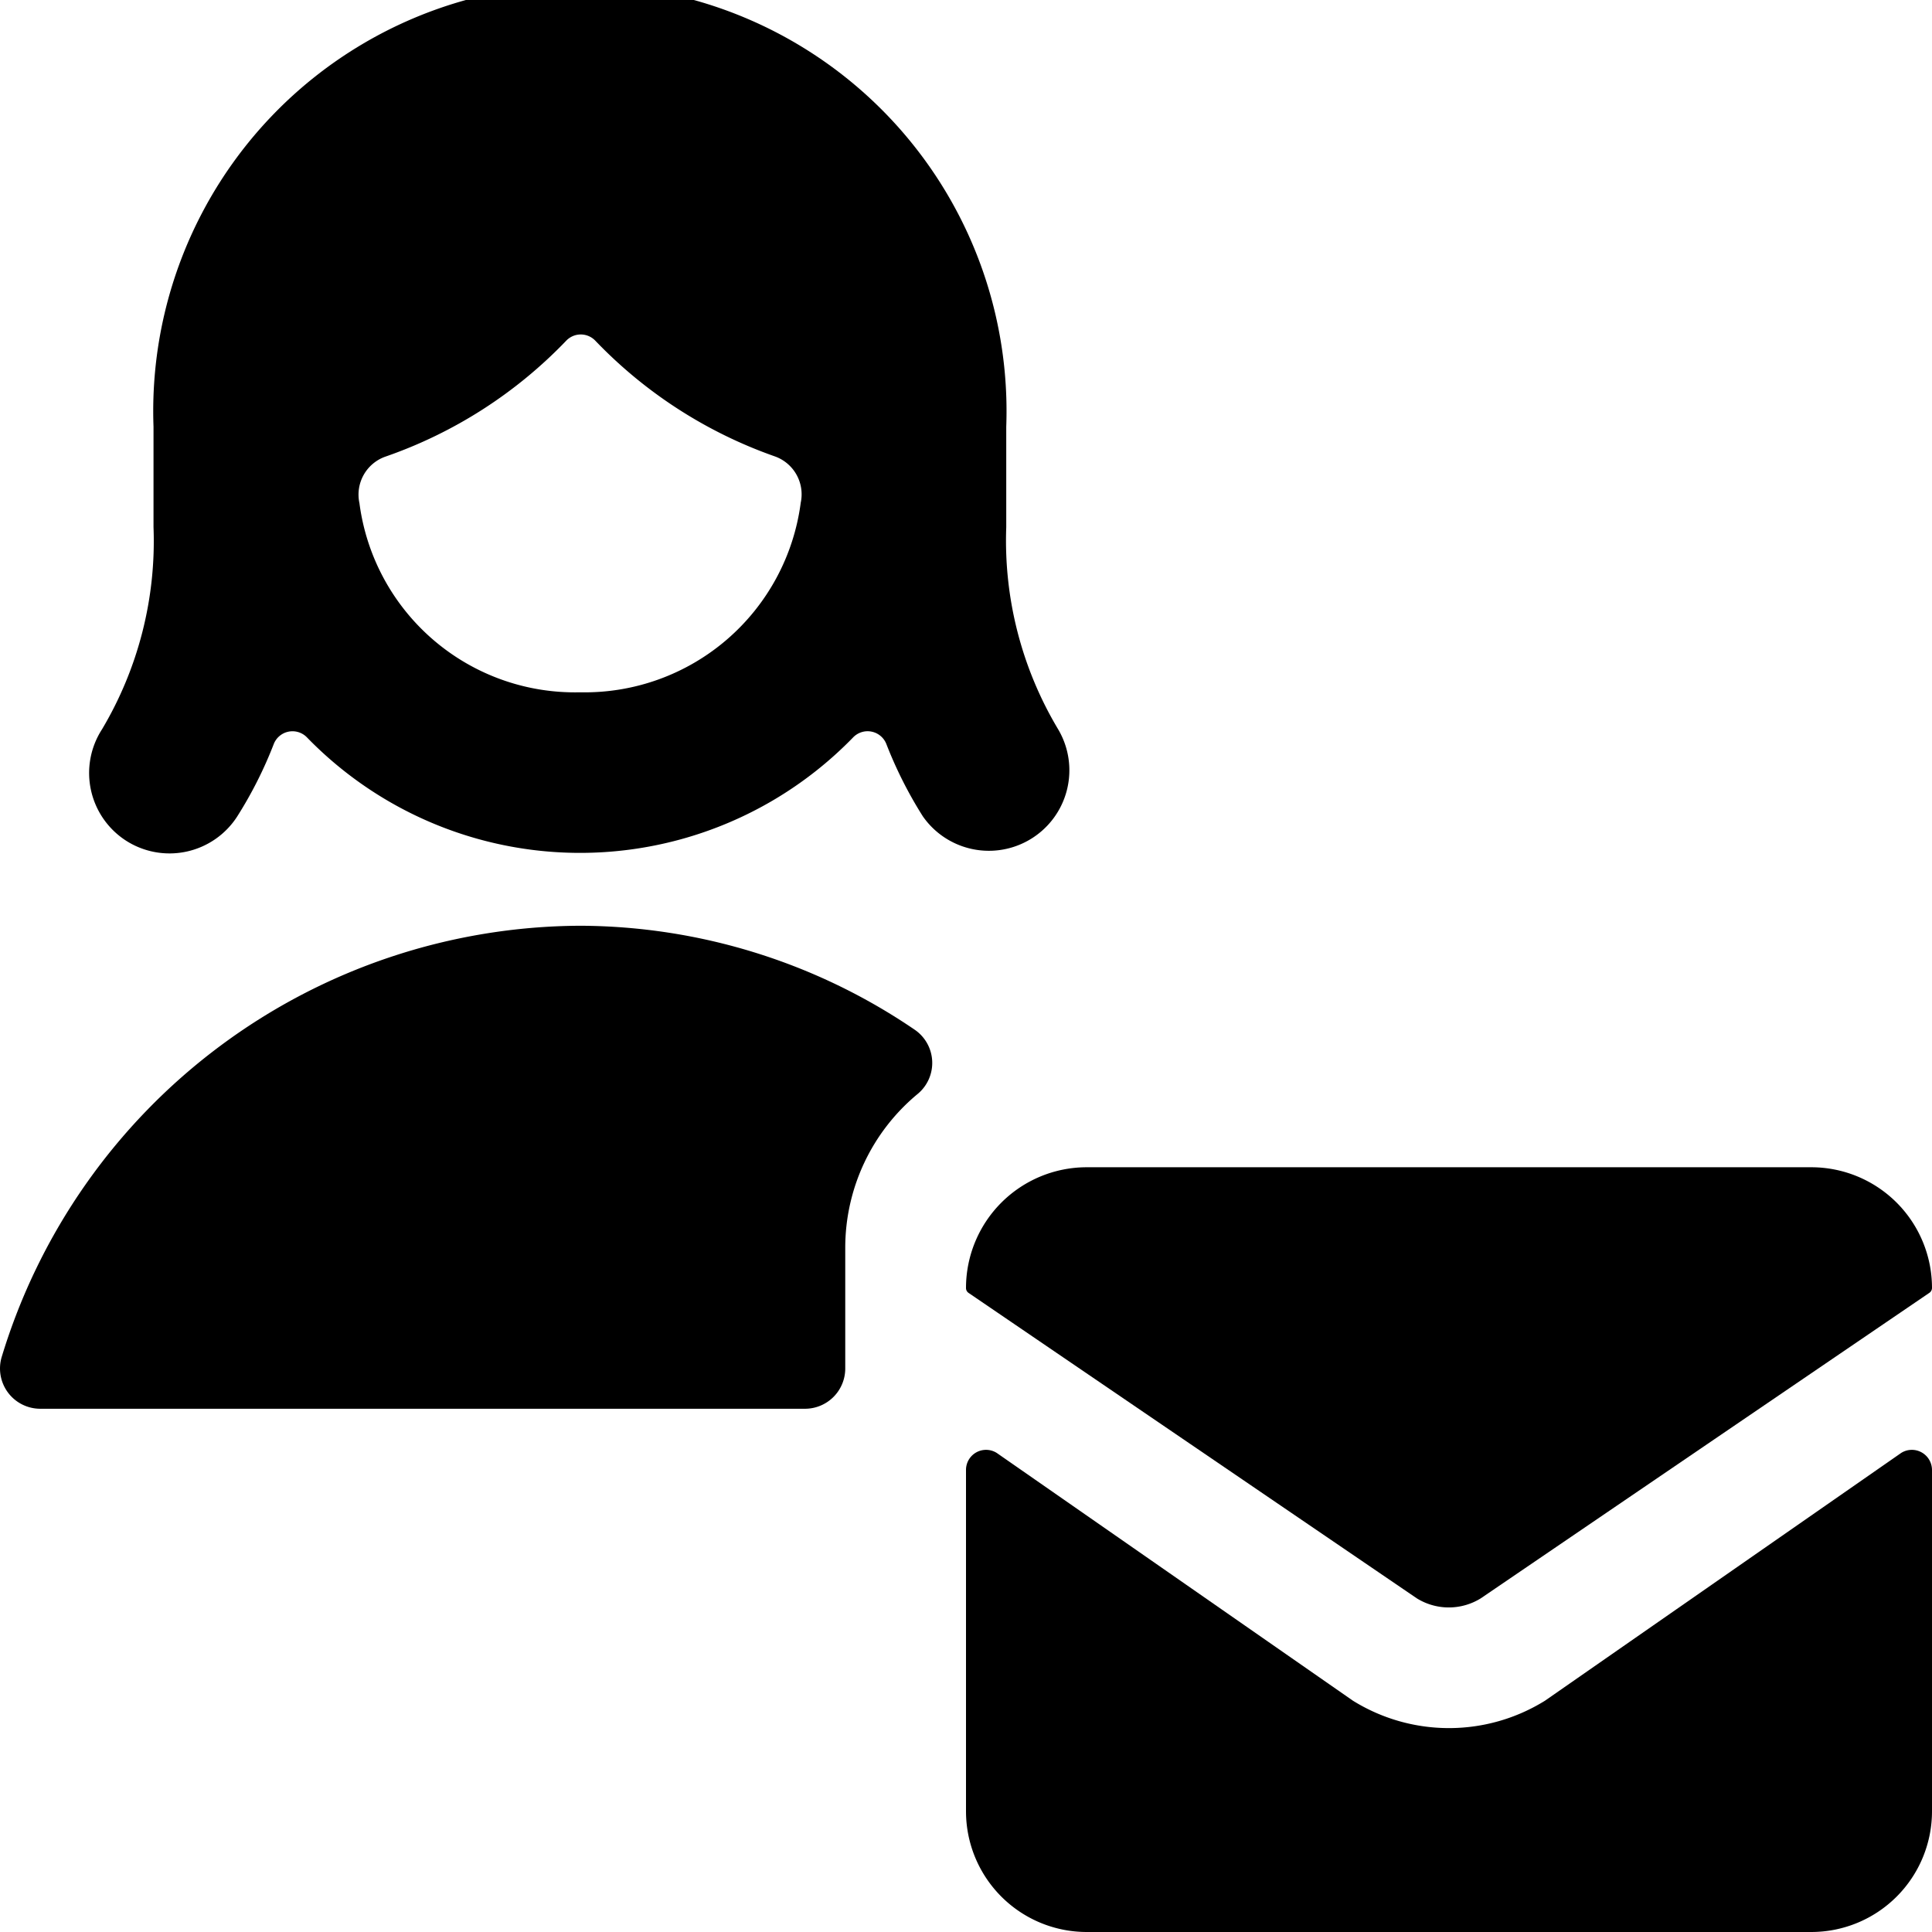 <svg id="Bold" xmlns="http://www.w3.org/2000/svg" viewBox="0 0 24 24"><title>single-woman-actions-email</title><path d="M10.5,15.5a2.48,2.48,0,0,1,.9-1.911.5.5,0,0,0-.041-.8A7.421,7.421,0,0,0,7.206,11.5,7.543,7.543,0,0,0,.021,16.857.5.5,0,0,0,.5,17.5H10a.5.5,0,0,0,.5-.5Z"/><path d="M23.871,18.042a.249.249,0,0,0-.254.007l-4.425,3.078a2.261,2.261,0,0,1-2.385,0l-4.425-3.078a.249.249,0,0,0-.382.212V22.5A1.5,1.5,0,0,0,13.5,24h9A1.5,1.5,0,0,0,24,22.5V18.261A.251.251,0,0,0,23.871,18.042Z"/><path d="M22.5,14.5h-9A1.5,1.5,0,0,0,12,16a.073.073,0,0,0,.035.063L17.6,19.855a.754.754,0,0,0,.795,0l5.568-3.792A.075.075,0,0,0,24,16,1.5,1.5,0,0,0,22.5,14.5Z"/><path d="M1.564,10.442a1,1,0,0,0,1.383-.3,5.153,5.153,0,0,0,.454-.9.25.25,0,0,1,.411-.083,4.728,4.728,0,0,0,6.787,0,.25.25,0,0,1,.411.082,5.2,5.2,0,0,0,.454.9A1,1,0,0,0,13.145,9.06,4.561,4.561,0,0,1,12.5,6.549h0V5.3a5.3,5.3,0,1,0-10.593,0V6.548A4.57,4.57,0,0,1,1.267,9.06,1,1,0,0,0,1.564,10.442ZM7.206,8.6a2.7,2.7,0,0,1-2.741-2.35.5.5,0,0,1,.324-.578A5.693,5.693,0,0,0,7.034,4.232a.25.25,0,0,1,.361,0A5.708,5.708,0,0,0,9.624,5.669a.5.5,0,0,1,.323.576A2.707,2.707,0,0,1,7.206,8.6Z"/></svg>